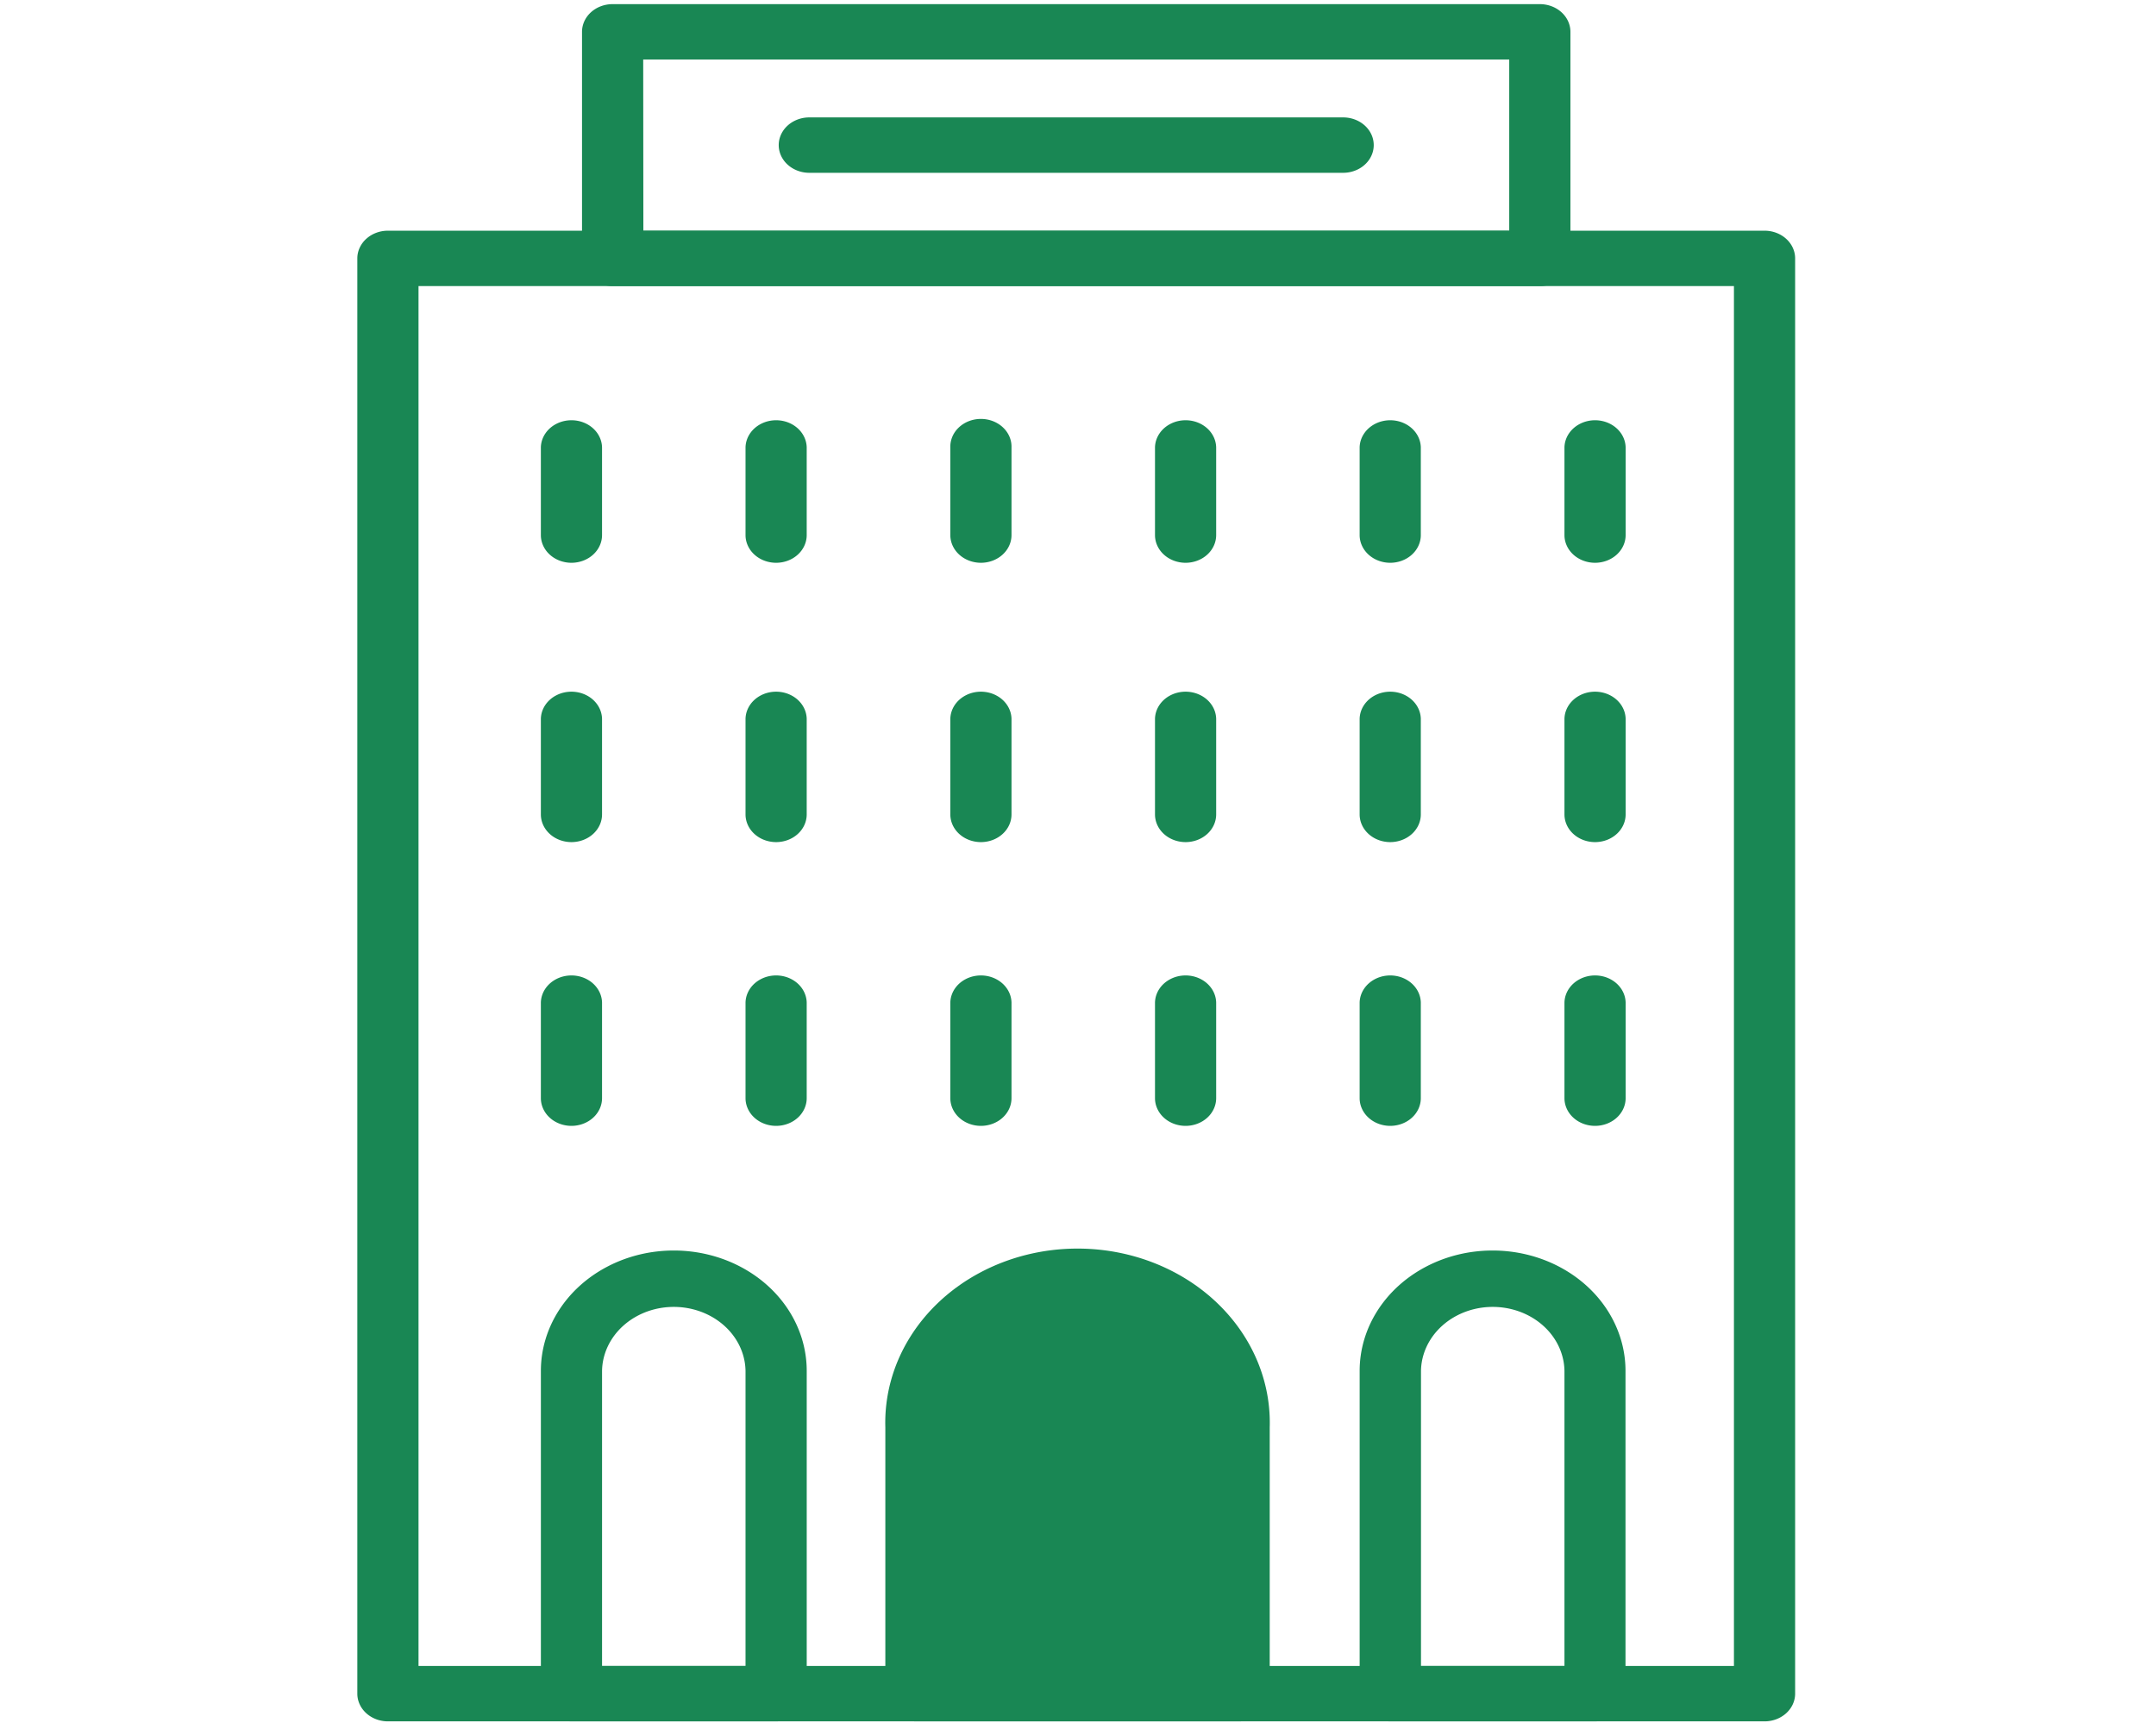 <?xml version="1.0" encoding="UTF-8" standalone="no"?>
<!-- Generator: Adobe Illustrator 19.2.1, SVG Export Plug-In . SVG Version: 6.00 Build 0)  -->

<svg
   version="1.1"
   id="Слой_1"
   x="0px"
   y="0px"
   viewBox="0 0 123.6 98.8"
   style="enable-background:new 0 0 123.6 98.8;"
   xml:space="preserve"
   sodipodi:docname="hotel.svg"
   inkscape:version="1.1 (c68e22c387, 2021-05-23)"
   xmlns:inkscape="http://www.inkscape.org/namespaces/inkscape"
   xmlns:sodipodi="http://sodipodi.sourceforge.net/DTD/sodipodi-0.dtd"
   xmlns="http://www.w3.org/2000/svg"
   xmlns:svg="http://www.w3.org/2000/svg"
   xmlns:rdf="http://www.w3.org/1999/02/22-rdf-syntax-ns#"
   xmlns:cc="http://creativecommons.org/ns#"
   xmlns:dc="http://purl.org/dc/elements/1.1/"><title
   id="title1274">hotel</title><defs
   id="defs900" /><sodipodi:namedview
   id="namedview898"
   pagecolor="#ffffff"
   bordercolor="#666666"
   borderopacity="1.0"
   inkscape:pageshadow="2"
   inkscape:pageopacity="0.0"
   inkscape:pagecheckerboard="0"
   showgrid="false"
   inkscape:zoom="4.579288"
   inkscape:cx="61.8"
   inkscape:cy="49.461838"
   inkscape:window-width="1366"
   inkscape:window-height="705"
   inkscape:window-x="-8"
   inkscape:window-y="-8"
   inkscape:window-maximized="1"
   inkscape:current-layer="Слой_1" />
<style
   type="text/css"
   id="style863">
	.st0{fill:#DD738C;}
	.st1{fill:#15173F;}
	.st2{fill:#2896E0;}
	.st3{opacity:0.3;}
</style>














<path
   class="cls-1"
   d="M 44.494,98.687 H 32.761 A 1.754,1.588 0 0 1 31.008,97.099 V 78.592 a 7.62,6.899 0 0 1 15.24,0 v 18.507 a 1.754,1.588 0 0 1 -1.754,1.588 z M 34.515,95.511 H 42.74 V 78.592 a 4.113,3.724 0 0 0 -8.225,0 z"
   id="path1430"
   style="fill:#198754;stroke-width:0.834;fill-opacity:1" /><path
   class="cls-1"
   d="m 91.442,98.687 h -11.741 a 1.754,1.588 0 0 1 -1.754,-1.588 V 78.592 a 7.62,6.899 0 0 1 15.24,0 v 18.507 a 1.754,1.588 0 0 1 -1.745,1.588 z m -9.979,-3.176 h 8.225 V 78.592 a 4.113,3.724 0 0 0 -8.225,0 z"
   id="path1432"
   style="fill:#198754;stroke-width:0.834;fill-opacity:1" /><path
   class="cls-2"
   d="m 61.768,73.28 a 9.356,8.471 0 0 0 -9.269,8.551 V 97.099 H 71.037 V 81.831 a 9.356,8.471 0 0 0 -9.269,-8.551 z"
   id="path1434"
   style="fill:#198754;stroke-width:0.834;fill-opacity:1" /><path
   class="cls-3"
   d="M 101.157,98.687 H 22.239 A 1.754,1.588 0 0 1 20.485,97.099 V 14.814 a 1.754,1.588 0 0 1 1.754,-1.588 h 78.919 a 1.754,1.588 0 0 1 1.754,1.588 v 82.285 a 1.754,1.588 0 0 1 -1.754,1.588 z M 23.993,95.511 h 75.411 V 16.402 h -75.411 z"
   id="path1436"
   style="fill:#198754;stroke-width:0.834;fill-opacity:1" /><path
   class="cls-4"
   d="M 88.276,16.402 H 35.12 A 1.754,1.588 0 0 1 33.366,14.814 V 1.825 a 1.754,1.588 0 0 1 1.754,-1.588 h 53.156 a 1.754,1.588 0 0 1 1.754,1.588 V 14.814 a 1.754,1.588 0 0 1 -1.754,1.588 z M 36.883,13.226 H 86.522 V 3.413 H 36.874 Z"
   id="path1438"
   style="fill:#198754;stroke-width:0.834;fill-opacity:1" /><path
   class="cls-3"
   d="M 71.037,98.687 H 52.508 A 1.754,1.588 0 0 1 50.755,97.099 V 81.831 a 11.022,9.98 0 1 1 22.036,0 v 15.268 a 1.754,1.588 0 0 1 -1.754,1.588 z M 54.262,95.511 h 15.021 V 81.831 a 7.515,6.804 0 1 0 -15.021,0 z"
   id="path1440"
   style="fill:#198754;stroke-width:0.834;fill-opacity:1" /><path
   class="cls-1"
   d="m 67.968,48.279 a 1.754,1.588 0 0 1 -1.754,-1.588 v -5.486 a 1.754,1.588 0 0 1 3.507,0 v 5.486 a 1.754,1.588 0 0 1 -1.754,1.588 z"
   id="path1442"
   style="fill:#198754;stroke-width:0.834;fill-opacity:1" /><path
   class="cls-1"
   d="m 56.235,48.279 a 1.754,1.588 0 0 1 -1.754,-1.588 v -5.486 a 1.754,1.588 0 0 1 3.507,0 v 5.486 a 1.754,1.588 0 0 1 -1.754,1.588 z"
   id="path1444"
   style="fill:#198754;stroke-width:0.834;fill-opacity:1" /><path
   class="cls-1"
   d="m 67.968,32.265 a 1.754,1.588 0 0 1 -1.754,-1.588 v -5.034 a 1.754,1.588 0 0 1 3.507,0 v 5.034 a 1.754,1.588 0 0 1 -1.754,1.588 z"
   id="path1446"
   style="fill:#198754;stroke-width:0.834;fill-opacity:1" /><path
   class="cls-1"
   d="m 56.235,32.265 a 1.754,1.588 0 0 1 -1.754,-1.588 v -5.034 a 1.754,1.588 0 1 1 3.507,0 v 5.034 a 1.754,1.588 0 0 1 -1.754,1.588 z"
   id="path1448"
   style="fill:#198754;stroke-width:0.834;fill-opacity:1" /><path
   class="cls-1"
   d="m 91.442,48.279 a 1.754,1.588 0 0 1 -1.754,-1.588 v -5.486 a 1.754,1.588 0 0 1 3.507,0 v 5.486 a 1.754,1.588 0 0 1 -1.754,1.588 z"
   id="path1450"
   style="fill:#198754;stroke-width:0.834;fill-opacity:1" /><path
   class="cls-1"
   d="m 79.7,48.279 a 1.754,1.588 0 0 1 -1.754,-1.588 v -5.486 a 1.754,1.588 0 0 1 3.507,0 v 5.486 a 1.754,1.588 0 0 1 -1.754,1.588 z"
   id="path1452"
   style="fill:#198754;stroke-width:0.834;fill-opacity:1" /><path
   class="cls-1"
   d="m 91.442,32.265 a 1.754,1.588 0 0 1 -1.754,-1.588 v -5.034 a 1.754,1.588 0 0 1 3.507,0 v 5.034 a 1.754,1.588 0 0 1 -1.754,1.588 z"
   id="path1454"
   style="fill:#198754;stroke-width:0.834;fill-opacity:1" /><path
   class="cls-1"
   d="m 79.7,32.265 a 1.754,1.588 0 0 1 -1.754,-1.588 v -5.034 a 1.754,1.588 0 0 1 3.507,0 v 5.034 a 1.754,1.588 0 0 1 -1.754,1.588 z"
   id="path1456"
   style="fill:#198754;stroke-width:0.834;fill-opacity:1" /><path
   class="cls-1"
   d="M 44.494,48.279 A 1.754,1.588 0 0 1 42.74,46.691 v -5.486 a 1.754,1.588 0 0 1 3.507,0 v 5.486 a 1.754,1.588 0 0 1 -1.754,1.588 z"
   id="path1458"
   style="fill:#198754;stroke-width:0.834;fill-opacity:1" /><path
   class="cls-1"
   d="m 32.761,48.279 a 1.754,1.588 0 0 1 -1.754,-1.588 v -5.486 a 1.754,1.588 0 0 1 3.507,0 v 5.486 a 1.754,1.588 0 0 1 -1.754,1.588 z"
   id="path1460"
   style="fill:#198754;stroke-width:0.834;fill-opacity:1" /><path
   class="cls-1"
   d="m 67.968,64.547 a 1.754,1.588 0 0 1 -1.754,-1.588 v -5.486 a 1.754,1.588 0 0 1 3.507,0 v 5.486 a 1.754,1.588 0 0 1 -1.754,1.588 z"
   id="path1462"
   style="fill:#198754;stroke-width:0.834;fill-opacity:1" /><path
   class="cls-1"
   d="m 56.235,64.547 a 1.754,1.588 0 0 1 -1.754,-1.588 v -5.486 a 1.754,1.588 0 0 1 3.507,0 v 5.486 a 1.754,1.588 0 0 1 -1.754,1.588 z"
   id="path1464"
   style="fill:#198754;stroke-width:0.834;fill-opacity:1" /><path
   class="cls-1"
   d="m 91.442,64.547 a 1.754,1.588 0 0 1 -1.754,-1.588 v -5.486 a 1.754,1.588 0 0 1 3.507,0 v 5.486 a 1.754,1.588 0 0 1 -1.754,1.588 z"
   id="path1466"
   style="fill:#198754;stroke-width:0.834;fill-opacity:1" /><path
   class="cls-1"
   d="m 79.7,64.547 a 1.754,1.588 0 0 1 -1.754,-1.588 v -5.486 a 1.754,1.588 0 0 1 3.507,0 v 5.486 a 1.754,1.588 0 0 1 -1.754,1.588 z"
   id="path1468"
   style="fill:#198754;stroke-width:0.834;fill-opacity:1" /><path
   class="cls-1"
   d="M 44.494,64.547 A 1.754,1.588 0 0 1 42.74,62.959 v -5.486 a 1.754,1.588 0 0 1 3.507,0 v 5.486 a 1.754,1.588 0 0 1 -1.754,1.588 z"
   id="path1470"
   style="fill:#198754;stroke-width:0.834;fill-opacity:1" /><path
   class="cls-1"
   d="m 32.761,64.547 a 1.754,1.588 0 0 1 -1.754,-1.588 v -5.486 a 1.754,1.588 0 0 1 3.507,0 v 5.486 a 1.754,1.588 0 0 1 -1.754,1.588 z"
   id="path1472"
   style="fill:#198754;stroke-width:0.834;fill-opacity:1" /><path
   class="cls-1"
   d="M 44.494,32.265 A 1.754,1.588 0 0 1 42.74,30.677 v -5.034 a 1.754,1.588 0 0 1 3.507,0 v 5.034 a 1.754,1.588 0 0 1 -1.754,1.588 z"
   id="path1474"
   style="fill:#198754;stroke-width:0.834;fill-opacity:1" /><path
   class="cls-1"
   d="m 32.761,32.265 a 1.754,1.588 0 0 1 -1.754,-1.588 v -5.034 a 1.754,1.588 0 0 1 3.507,0 v 5.034 a 1.754,1.588 0 0 1 -1.754,1.588 z"
   id="path1476"
   style="fill:#198754;stroke-width:0.834;fill-opacity:1" /><path
   class="cls-4"
   d="M 77,9.907 H 46.397 a 1.754,1.588 0 1 1 0,-3.176 h 30.603 a 1.754,1.588 0 1 1 0,3.176 z"
   id="path1478"
   style="fill:#198754;stroke-width:0.834;fill-opacity:1" /></svg>
